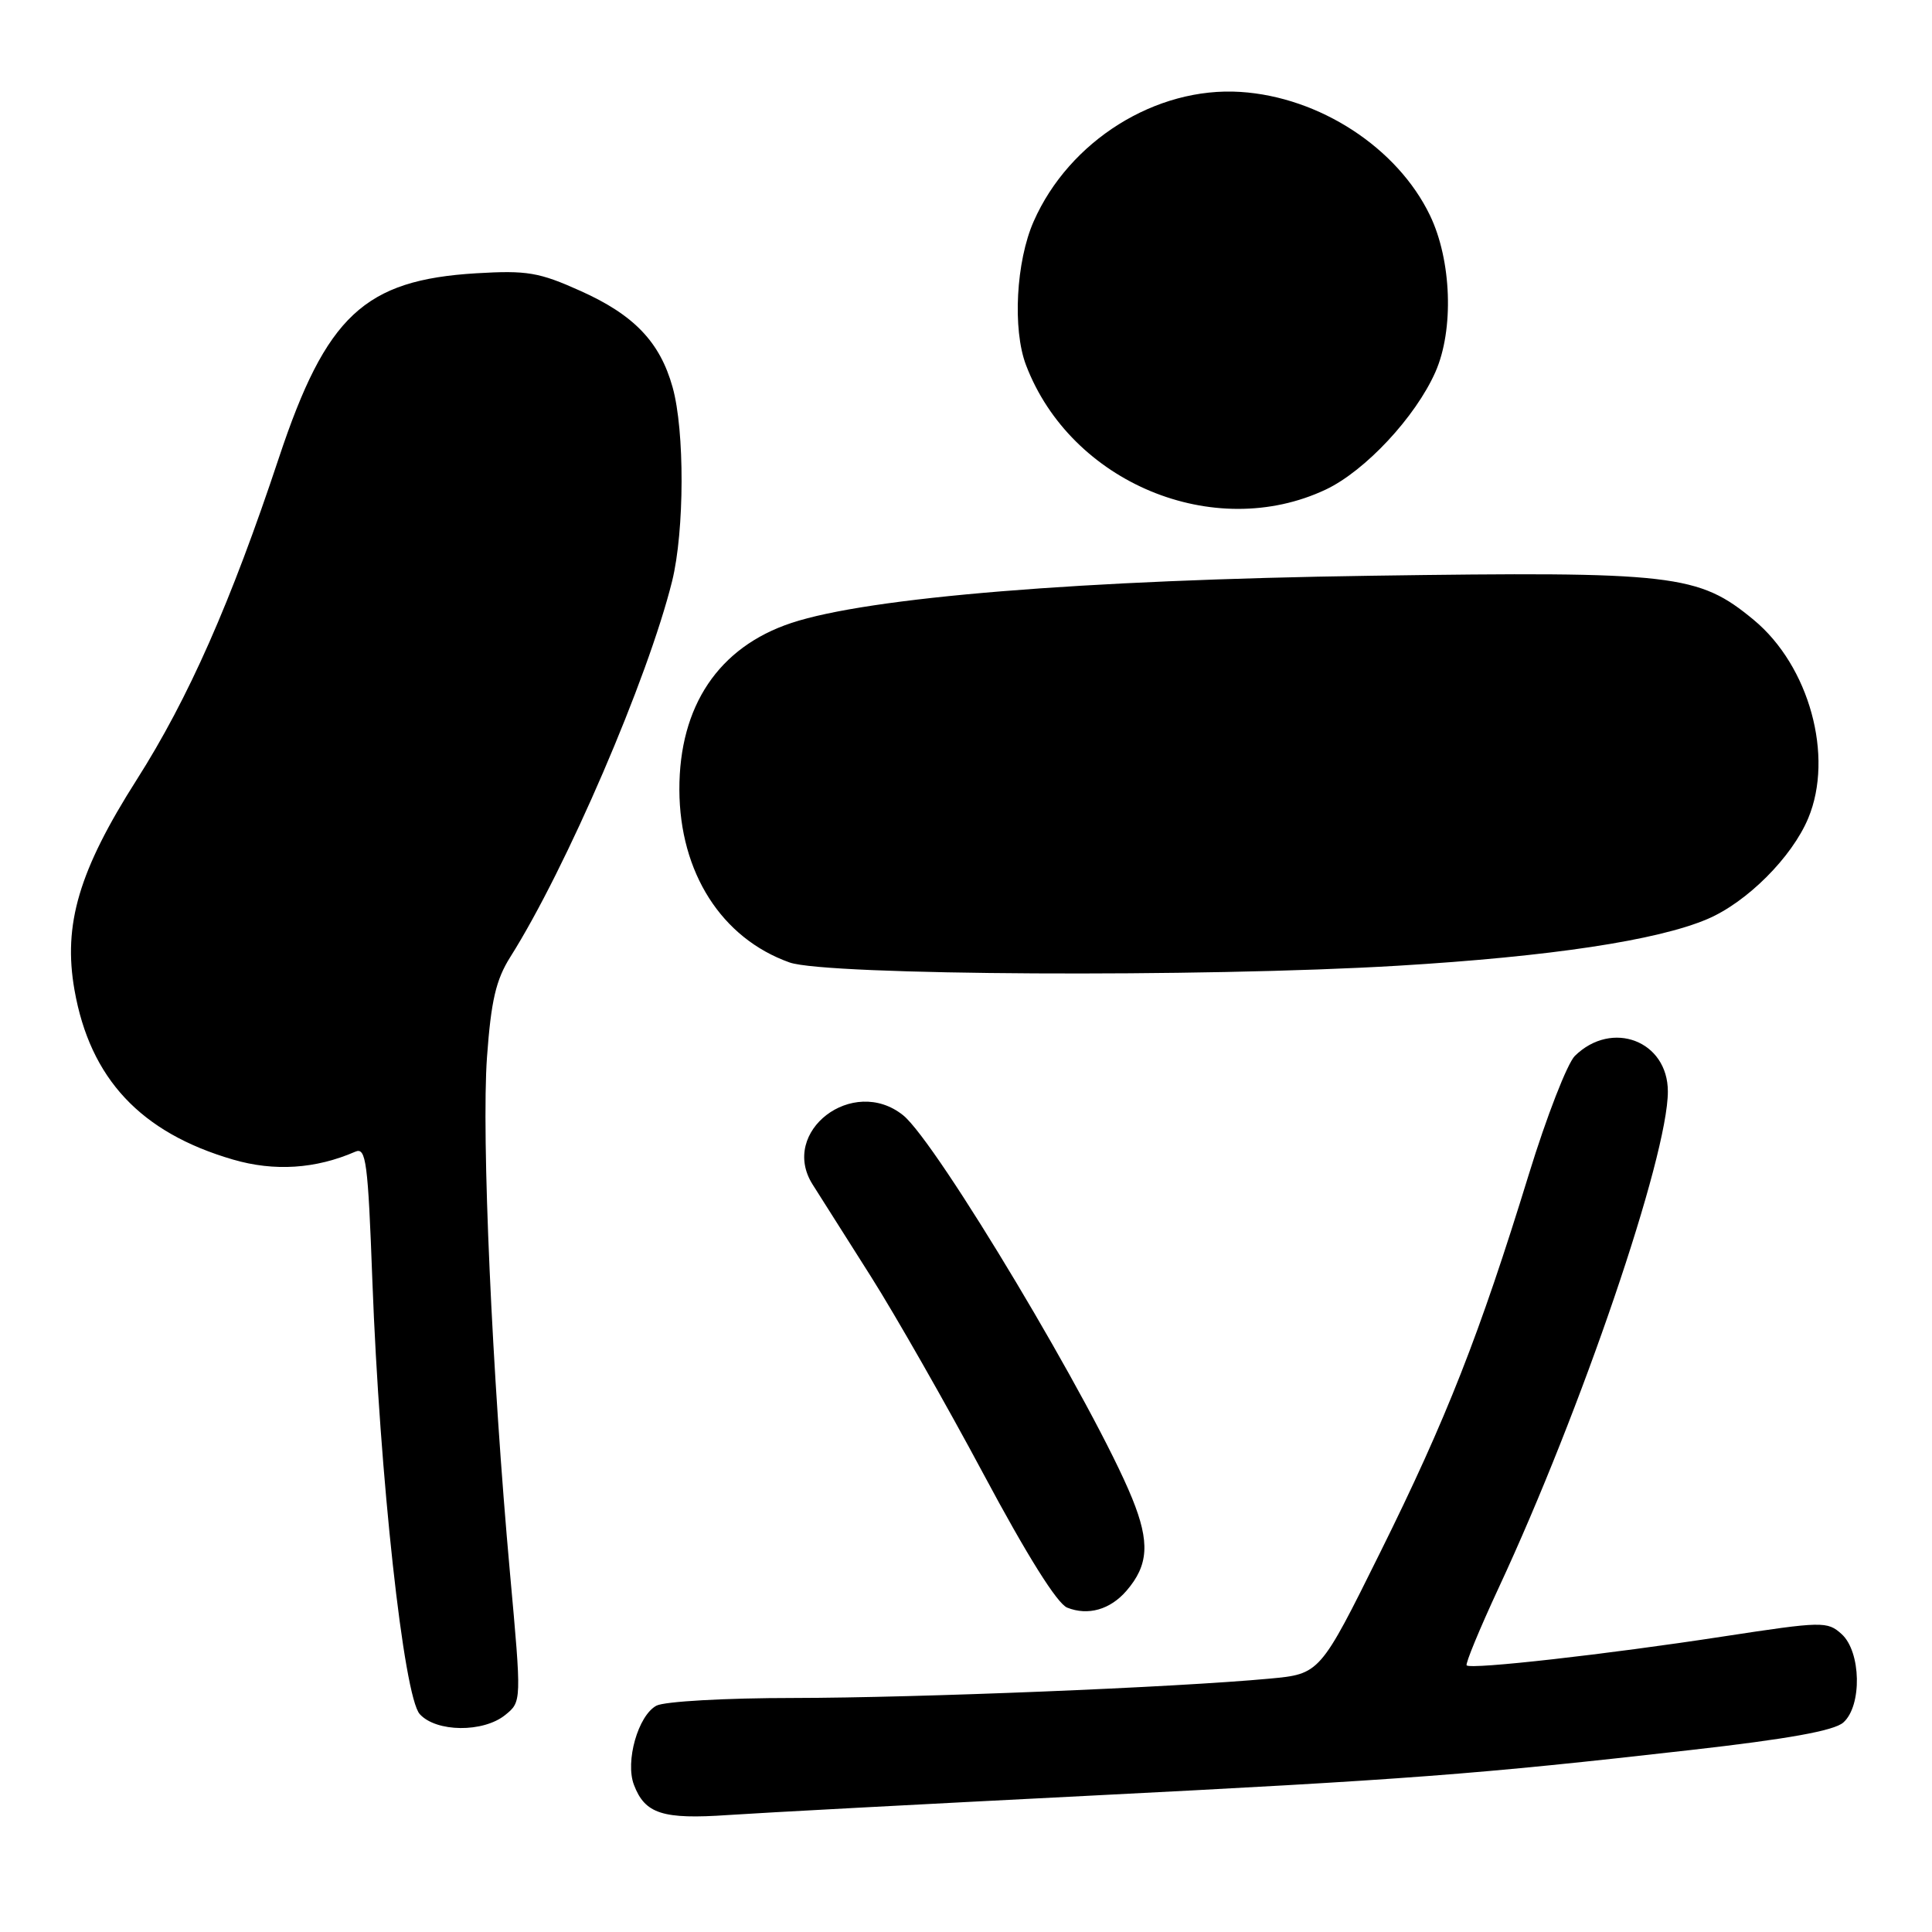 <?xml version="1.0" encoding="UTF-8" standalone="no"?>
<!DOCTYPE svg PUBLIC "-//W3C//DTD SVG 1.1//EN" "http://www.w3.org/Graphics/SVG/1.1/DTD/svg11.dtd" >
<svg xmlns="http://www.w3.org/2000/svg" xmlns:xlink="http://www.w3.org/1999/xlink" version="1.1" viewBox="0 0 256 256">
 <g >
 <path fill="currentColor"
d=" M 144.00 237.96 C 186.55 235.80 195.56 235.12 224.00 231.89 C 236.90 230.43 243.03 229.33 244.25 228.24 C 246.75 226.03 246.61 218.87 244.03 216.53 C 242.13 214.81 241.51 214.83 228.28 216.85 C 212.91 219.21 194.90 221.24 194.34 220.67 C 194.14 220.47 196.05 215.85 198.58 210.40 C 209.54 186.86 221.00 153.24 221.00 144.63 C 221.00 137.92 213.60 135.09 208.68 139.91 C 207.68 140.90 204.93 147.95 202.58 155.60 C 196.05 176.83 191.66 188.01 182.91 205.65 C 174.90 221.81 174.90 221.81 168.20 222.43 C 155.77 223.59 121.61 224.97 105.18 224.99 C 96.12 224.99 88.03 225.45 86.98 226.01 C 84.55 227.31 82.82 233.41 84.00 236.50 C 85.46 240.35 87.81 241.10 96.50 240.50 C 100.90 240.20 122.28 239.06 144.00 237.96 Z  M 66.95 227.24 C 69.12 225.48 69.12 225.48 67.58 208.49 C 65.19 182.09 63.78 150.45 64.53 140.06 C 65.07 132.60 65.72 129.82 67.61 126.82 C 75.02 115.09 85.86 89.90 89.06 77.00 C 90.70 70.35 90.74 57.06 89.12 51.30 C 87.45 45.32 84.01 41.72 76.90 38.54 C 71.43 36.08 69.83 35.81 63.11 36.21 C 48.28 37.10 43.22 41.83 36.96 60.65 C 30.58 79.85 24.97 92.54 18.12 103.31 C 10.46 115.35 8.34 122.49 9.87 131.18 C 11.94 142.93 18.64 150.09 30.88 153.65 C 36.36 155.25 41.84 154.89 47.09 152.60 C 48.50 151.99 48.76 153.96 49.34 169.70 C 50.31 195.69 53.49 224.78 55.62 227.13 C 57.80 229.54 64.04 229.60 66.95 227.24 Z  M 149.26 210.79 C 152.19 207.40 152.38 204.36 150.02 198.55 C 145.10 186.44 124.12 151.34 119.66 147.77 C 113.02 142.46 103.25 149.94 107.67 156.94 C 108.68 158.53 112.16 164.03 115.41 169.16 C 118.66 174.30 125.38 186.08 130.33 195.34 C 136.08 206.10 140.08 212.49 141.41 213.02 C 144.17 214.12 147.10 213.29 149.26 210.79 Z  M 185.29 127.96 C 205.43 126.75 219.60 124.61 226.24 121.78 C 231.48 119.55 237.44 113.59 239.60 108.42 C 243.03 100.21 239.74 88.24 232.38 82.14 C 225.04 76.07 221.93 75.71 181.60 76.29 C 143.38 76.84 115.11 79.14 104.85 82.55 C 95.22 85.75 89.99 93.55 90.02 104.65 C 90.06 115.62 95.60 124.32 104.62 127.53 C 109.46 129.26 159.39 129.52 185.29 127.96 Z  M 175.67 64.87 C 180.89 62.40 187.56 55.26 190.20 49.29 C 192.67 43.70 192.35 34.50 189.48 28.54 C 185.16 19.57 174.84 12.85 164.37 12.18 C 153.17 11.46 141.68 18.64 136.97 29.33 C 134.63 34.62 134.15 43.64 135.95 48.37 C 141.88 63.97 160.86 71.85 175.67 64.87 Z "/>
</g>
</svg>